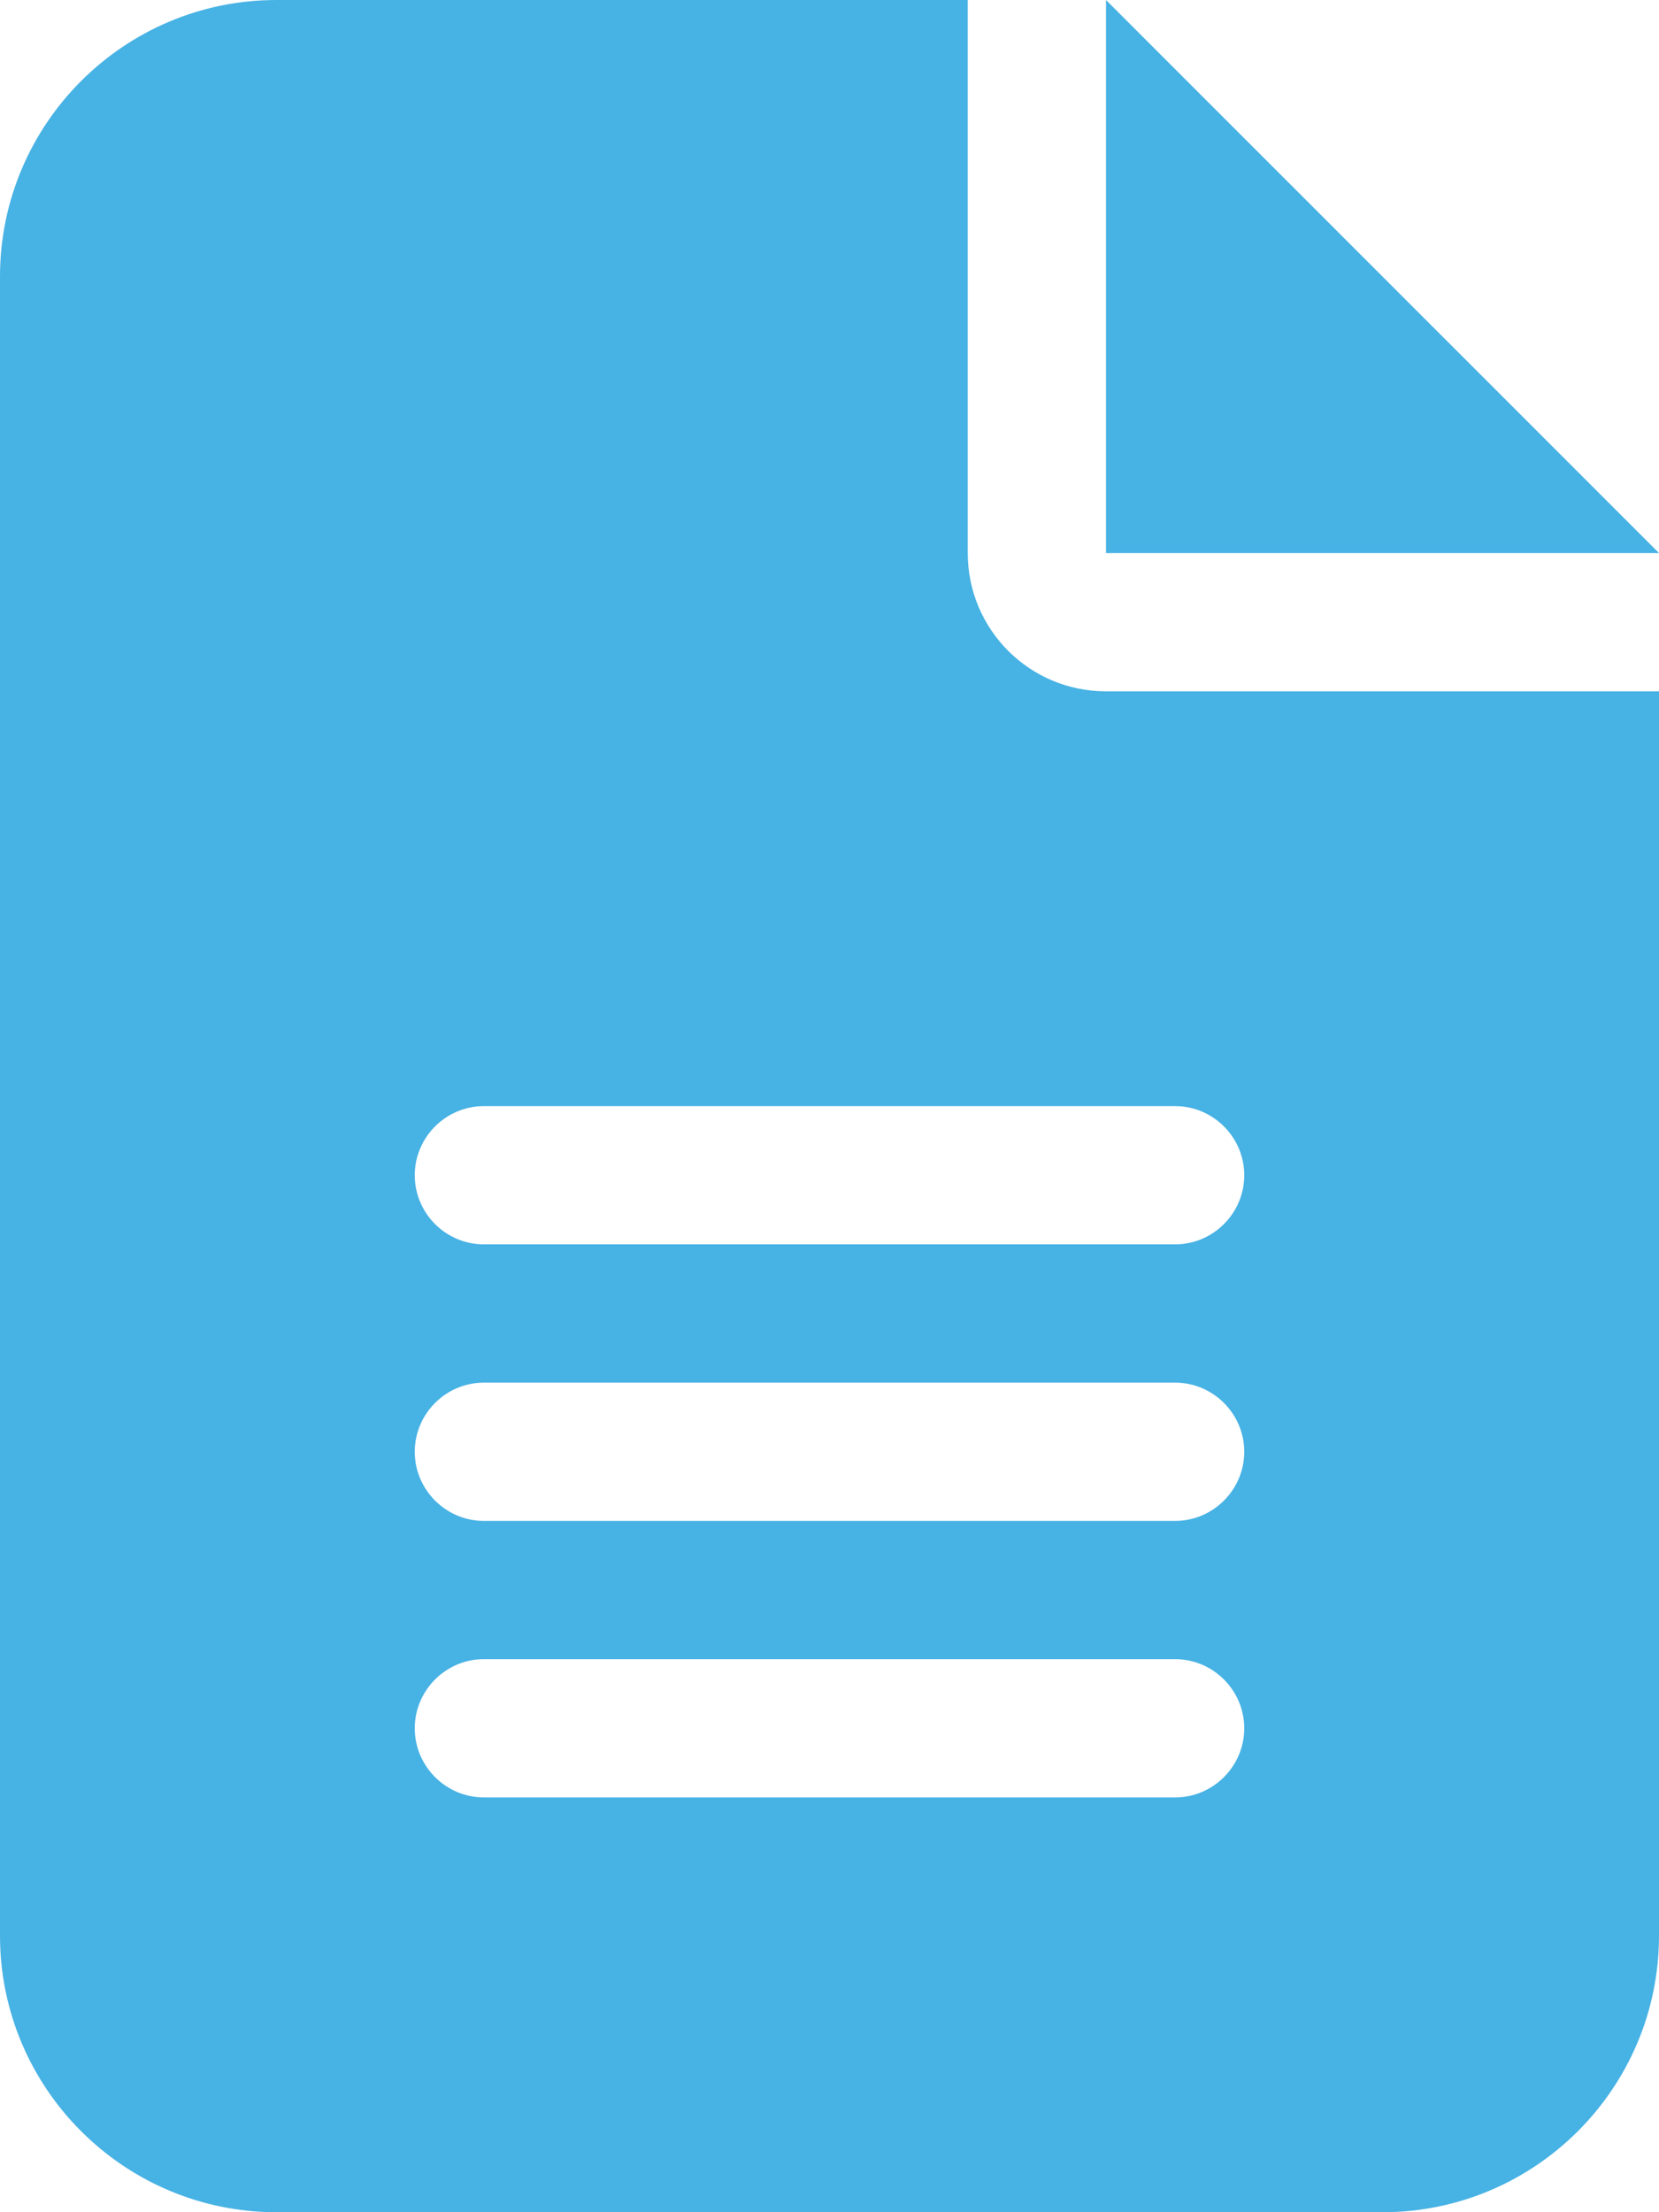 <svg xmlns="http://www.w3.org/2000/svg" fill="#47B2E4"
    viewBox="0 0 384 512"><!--! Font Awesome Pro 6.4.0 by @fontawesome - https://fontawesome.com License - https://fontawesome.com/license (Commercial License) Copyright 2023 Fonticons, Inc. -->
    <path
        d="M64 0C28.7 0 0 28.7 0 64V448c0 35.3 28.7 64 64 64H320c35.3 0 64-28.7 64-64V160H256c-17.7 0-32-14.3-32-32V0H64zM256 0V128H384L256 0zM112 256H272c8.8 0 16 7.2 16 16s-7.2 16-16 16H112c-8.8 0-16-7.2-16-16s7.2-16 16-16zm0 64H272c8.8 0 16 7.2 16 16s-7.2 16-16 16H112c-8.8 0-16-7.2-16-16s7.2-16 16-16zm0 64H272c8.8 0 16 7.2 16 16s-7.2 16-16 16H112c-8.8 0-16-7.2-16-16s7.2-16 16-16z" />
</svg>